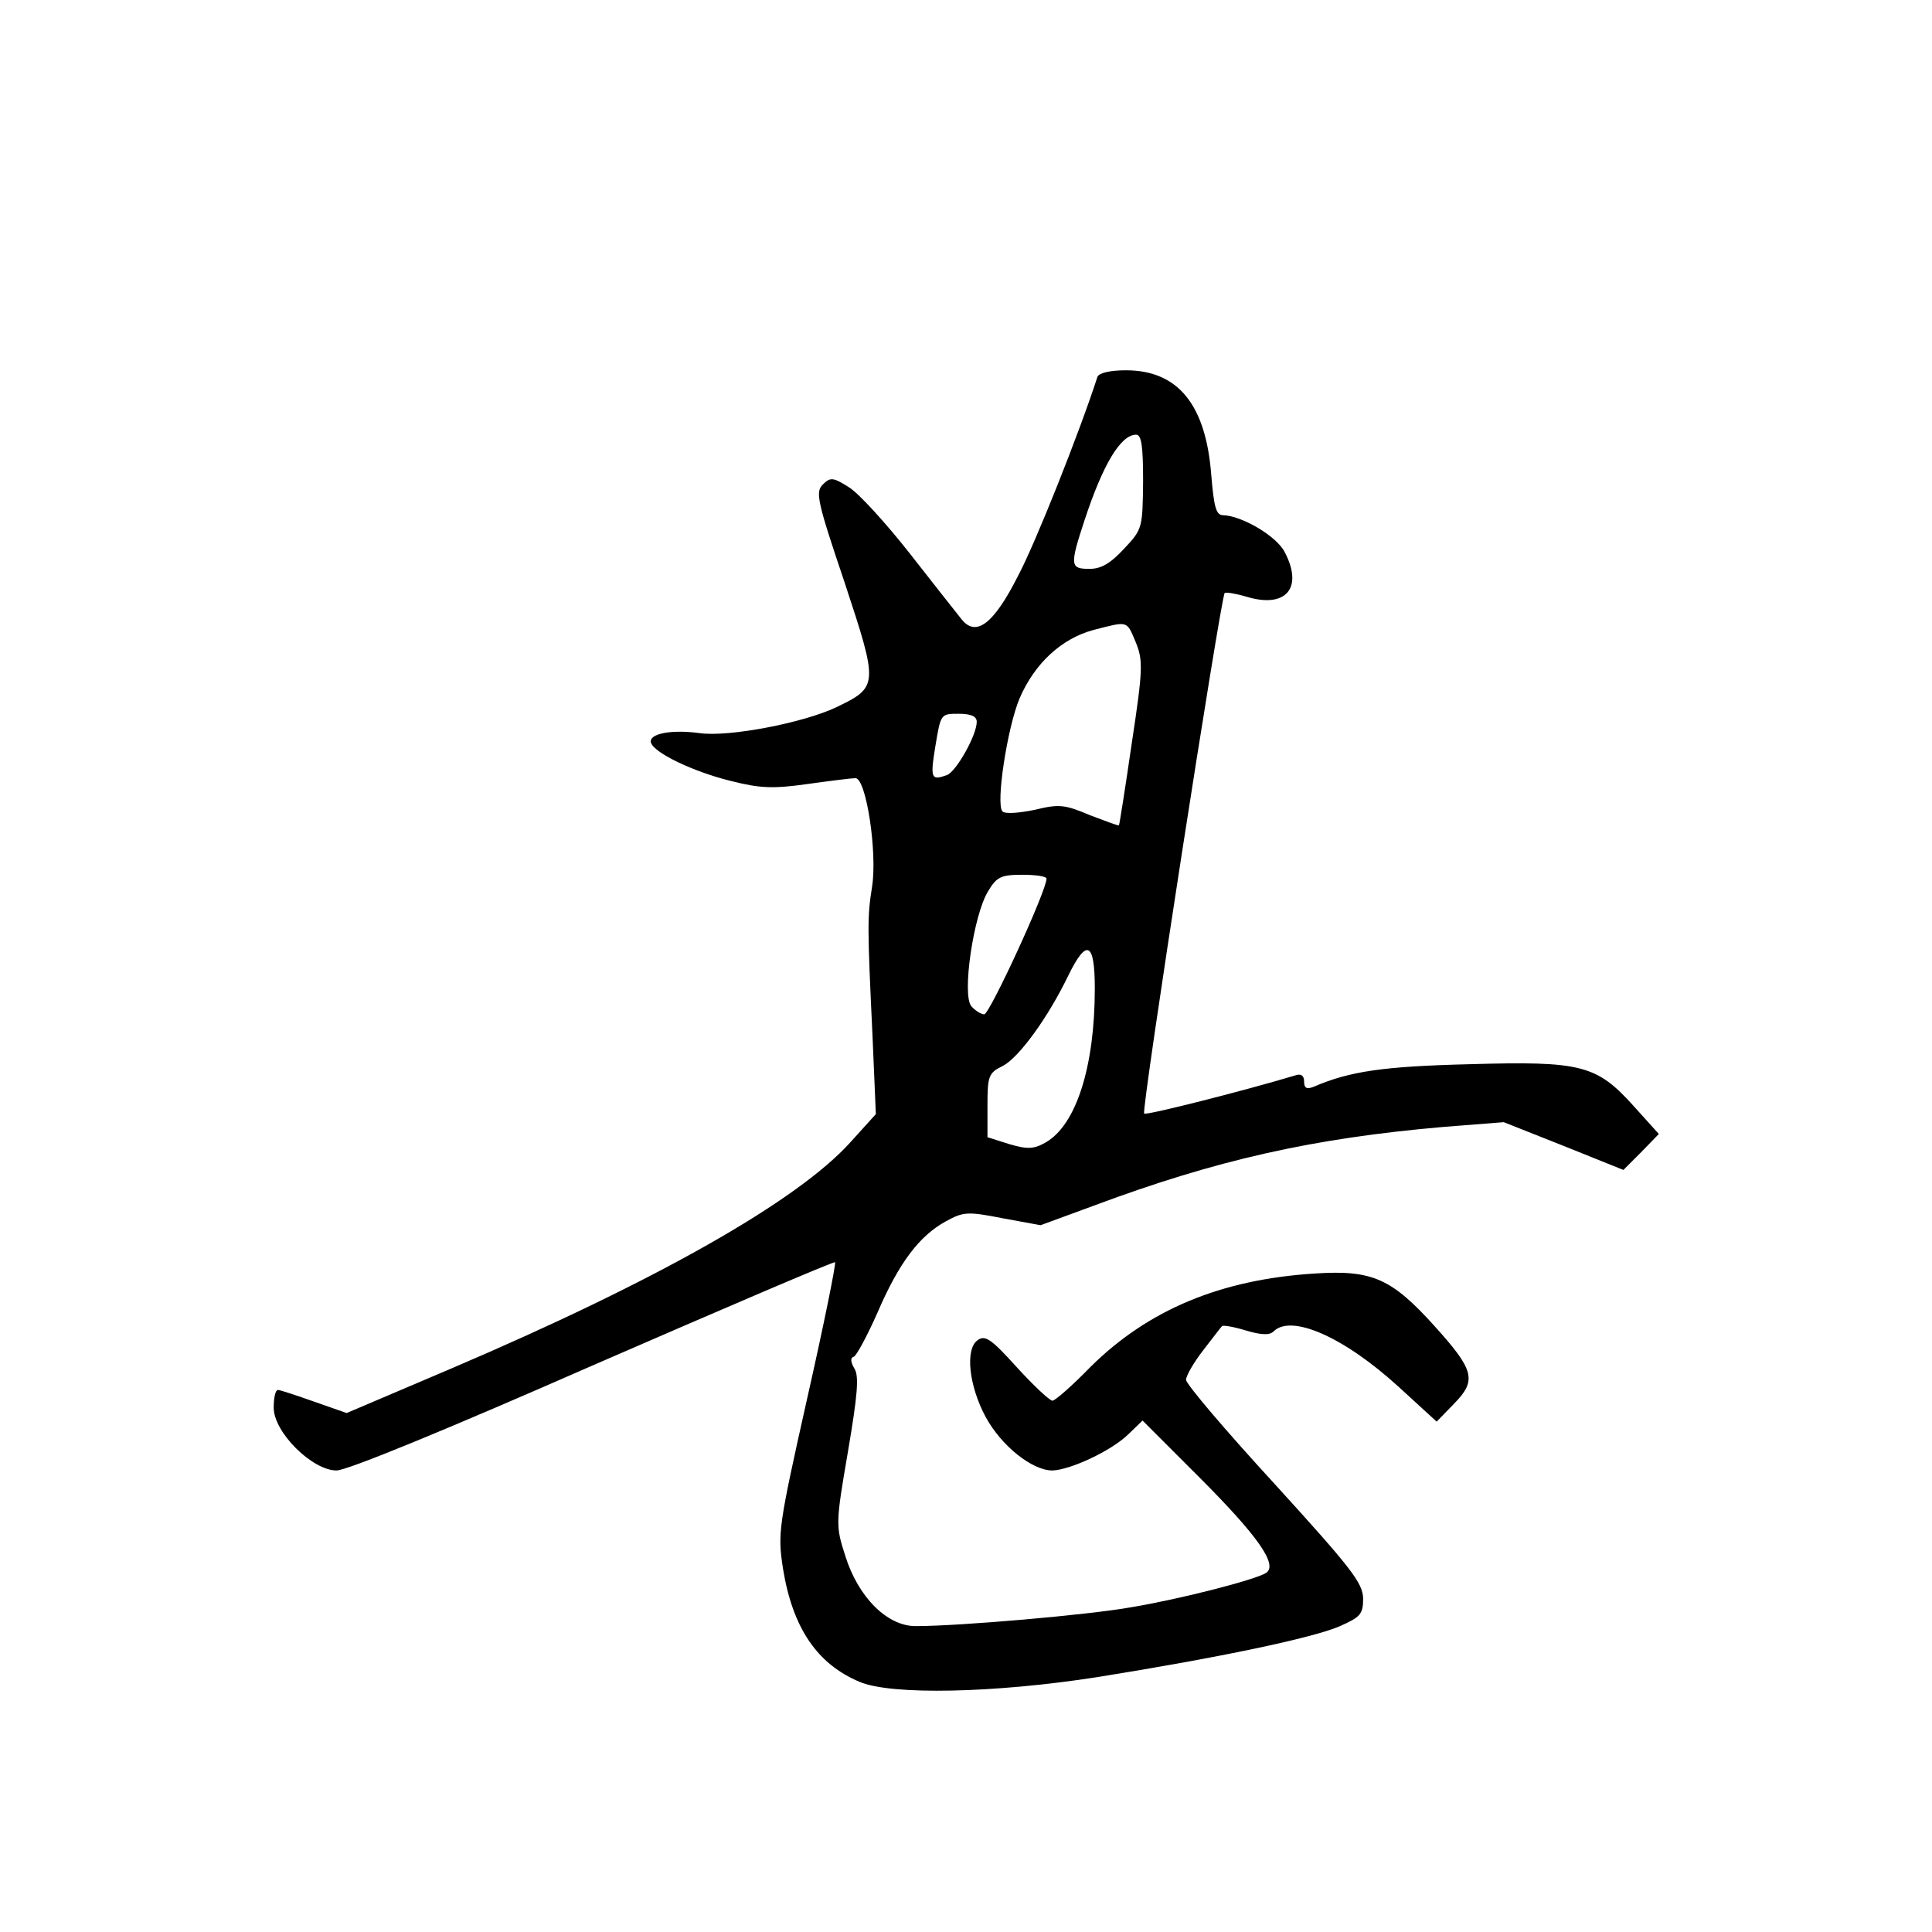 <?xml version="1.0" standalone="no"?>
<!DOCTYPE svg PUBLIC "-//W3C//DTD SVG 20010904//EN"
 "http://www.w3.org/TR/2001/REC-SVG-20010904/DTD/svg10.dtd">
<svg version="1.0" xmlns="http://www.w3.org/2000/svg"
 width="360pt" height="360pt" viewBox="0 0 360 360"
 preserveAspectRatio="xMidYMid meet">
<g transform="translate(0,360) scale(0.1,-0.1)"
fill="#000000" stroke="none">
<path d="M2045 2898 c-34 -105 -116 -311 -148 -371 -46 -91 -79 -115 -106 -80
-9 11 -52 66 -96 122 -44 56 -95 112 -113 123 -30 19 -35 19 -49 5 -14 -14
-10 -32 41 -183 63 -191 63 -194 -16 -232 -61 -29 -201 -56 -255 -48 -52 7
-95 -1 -90 -18 6 -19 79 -54 148 -71 55 -14 79 -15 143 -6 43 6 83 11 90 11
20 0 41 -138 31 -202 -9 -57 -9 -72 1 -283 l6 -141 -47 -52 c-99 -110 -362
-259 -744 -422 l-195 -83 -60 21 c-34 12 -64 22 -68 22 -5 0 -8 -15 -8 -33 0
-46 72 -117 117 -117 20 0 207 77 478 196 246 107 449 194 451 192 2 -3 -21
-117 -52 -254 -54 -241 -55 -251 -45 -317 18 -111 64 -178 143 -211 59 -25
251 -21 443 9 225 36 402 73 452 95 38 17 43 22 43 52 -1 29 -23 57 -165 213
-91 99 -165 186 -165 194 0 7 14 32 32 55 17 22 33 43 35 45 2 2 21 -1 44 -8
30 -9 45 -9 52 -2 33 33 131 -10 233 -103 l71 -65 33 34 c42 43 37 62 -36 143
-81 90 -117 106 -224 99 -176 -11 -311 -68 -418 -174 -34 -35 -66 -63 -71 -63
-5 0 -35 28 -66 62 -47 52 -59 61 -73 51 -24 -16 -17 -85 15 -144 29 -53 86
-99 124 -99 33 1 109 36 141 67 l27 26 104 -104 c111 -111 149 -165 126 -180
-21 -13 -161 -49 -252 -64 -78 -14 -318 -35 -401 -35 -53 0 -107 54 -131 131
-18 56 -18 60 5 194 18 106 21 141 12 155 -7 12 -8 20 -1 22 5 2 25 39 44 82
40 93 78 143 127 170 33 18 40 19 106 6 l71 -13 98 36 c230 86 410 126 651
147 l114 9 111 -44 112 -45 33 33 33 34 -46 51 c-70 78 -98 85 -307 79 -160
-4 -223 -13 -290 -42 -13 -5 -18 -3 -18 10 0 11 -6 15 -17 11 -93 -28 -278
-75 -281 -71 -6 5 143 963 150 970 2 2 21 -1 41 -7 73 -22 106 16 71 83 -15
30 -80 68 -115 69 -13 0 -17 15 -22 75 -10 131 -62 195 -159 195 -30 0 -50 -5
-53 -12z m85 -195 c-1 -86 -1 -89 -35 -125 -26 -28 -43 -38 -65 -38 -36 0 -37
6 -9 91 34 103 67 159 96 159 10 0 13 -21 13 -87z m-14 -299 c14 -34 14 -50
-7 -188 -12 -83 -23 -152 -24 -154 -1 -1 -25 8 -54 19 -47 20 -58 21 -103 10
-29 -6 -55 -8 -60 -3 -13 13 9 157 32 211 28 65 78 111 137 127 66 17 62 18
79 -22z m-296 -149 c0 -25 -38 -92 -55 -99 -30 -11 -32 -7 -22 54 10 60 10 60
43 60 24 0 34 -5 34 -15z m130 -292 c1 -21 -106 -253 -116 -253 -6 0 -17 7
-24 15 -18 21 4 170 31 214 16 27 24 31 64 31 25 0 45 -3 45 -7z m90 -205 c0
-146 -35 -255 -92 -287 -21 -12 -33 -13 -67 -3 l-41 13 0 59 c0 55 2 61 29 74
30 16 84 90 122 169 34 69 49 62 49 -25z"/>
</g>
</svg>

